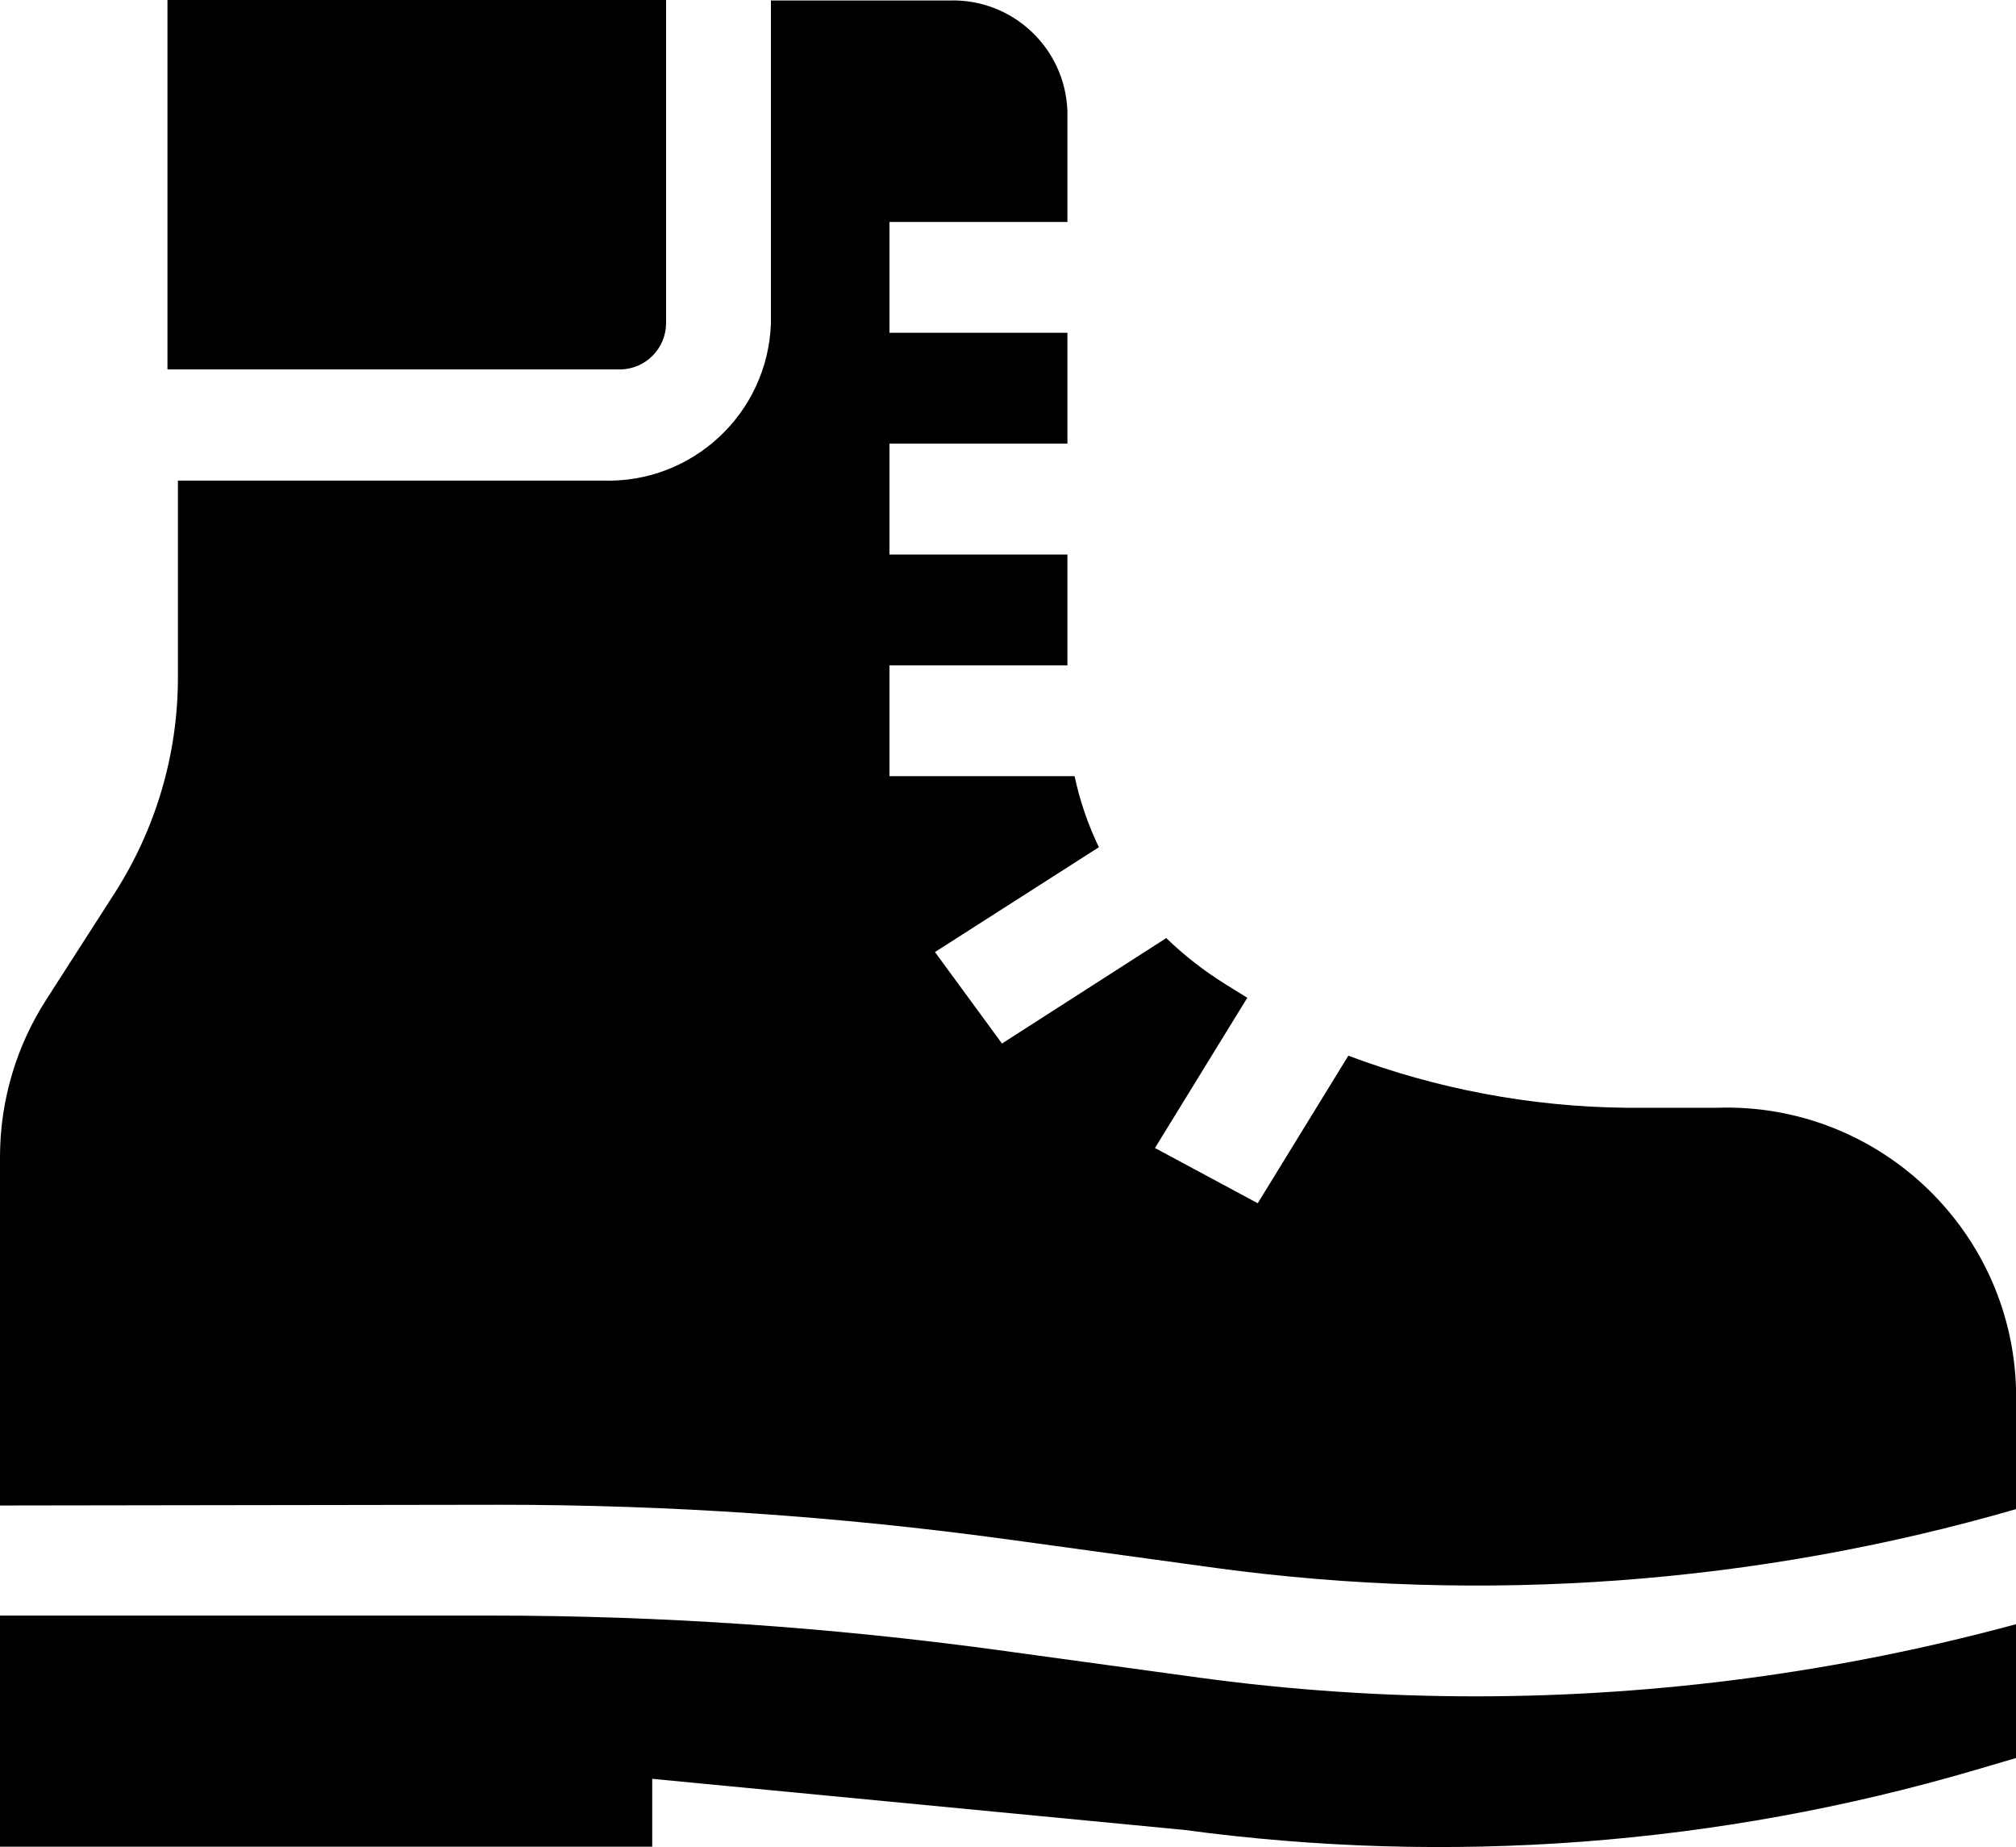 <?xml version="1.0" encoding="utf-8"?>
<!-- Generator: Adobe Illustrator 25.1.0, SVG Export Plug-In . SVG Version: 6.00 Build 0)  -->
<svg version="1.1" id="Layer_1" xmlns="http://www.w3.org/2000/svg" xmlns:xlink="http://www.w3.org/1999/xlink" x="0px" y="0px"
	 viewBox="0 0 16.577 15.185" enable-background="new 0 0 16.577 15.185" xml:space="preserve">
<g id="Group_977" transform="translate(-8.837 -13.421)">
	<path id="Path_747" d="M13.933,16.458c0.21,0,0.38-0.17,0.381-0.38v-2.657h-4.1v3.037H13.933z"/>
	<g id="Group_976" transform="translate(8.837 13.421)">
		<path id="Path_748" d="M12.139,13.946c-0.763,0-1.524-0.051-2.28-0.154l-1.657-0.227
			c-1.38-0.188-2.772-0.283-4.165-0.283H0v1.9h5.363v-0.558l4.374,0.42c2.177,0.294,4.392,0.127,6.5-0.491l0.34-0.1v-1.1
			C15.13,13.745,13.638,13.945,12.139,13.946z"/>
		<path id="Path_749" d="M4.11,12.371c1.393,0,2.784,0.095,4.164,0.283l1.727,0.237c2.202,0.298,4.442,0.133,6.576-0.484
			v-1c-0.044-1.313-1.145-2.343-2.458-2.3h-0.756c-0.778-0.009-1.548-0.154-2.276-0.428l-0.745,1.213L9.497,9.438l0.759-1.235
			l-0.185-0.115C9.898,7.98,9.736,7.854,9.59,7.712L8.239,8.579L7.688,7.827l1.348-0.862c-0.09-0.186-0.157-0.382-0.2-0.584
			H7.314V5.47h1.463V4.559H7.314V3.647h1.463V2.736H7.314V1.825h1.463V0.912C8.758,0.393,8.324-0.013,7.805,0.004H6.339V2.66
			C6.313,3.398,5.694,3.976,4.956,3.951H1.463v1.625C1.462,6.207,1.278,6.824,0.936,7.353L0.385,8.211
			C0.134,8.598,0,9.05,0,9.511v2.866L4.11,12.371z"/>
	</g>
</g>
</svg>
